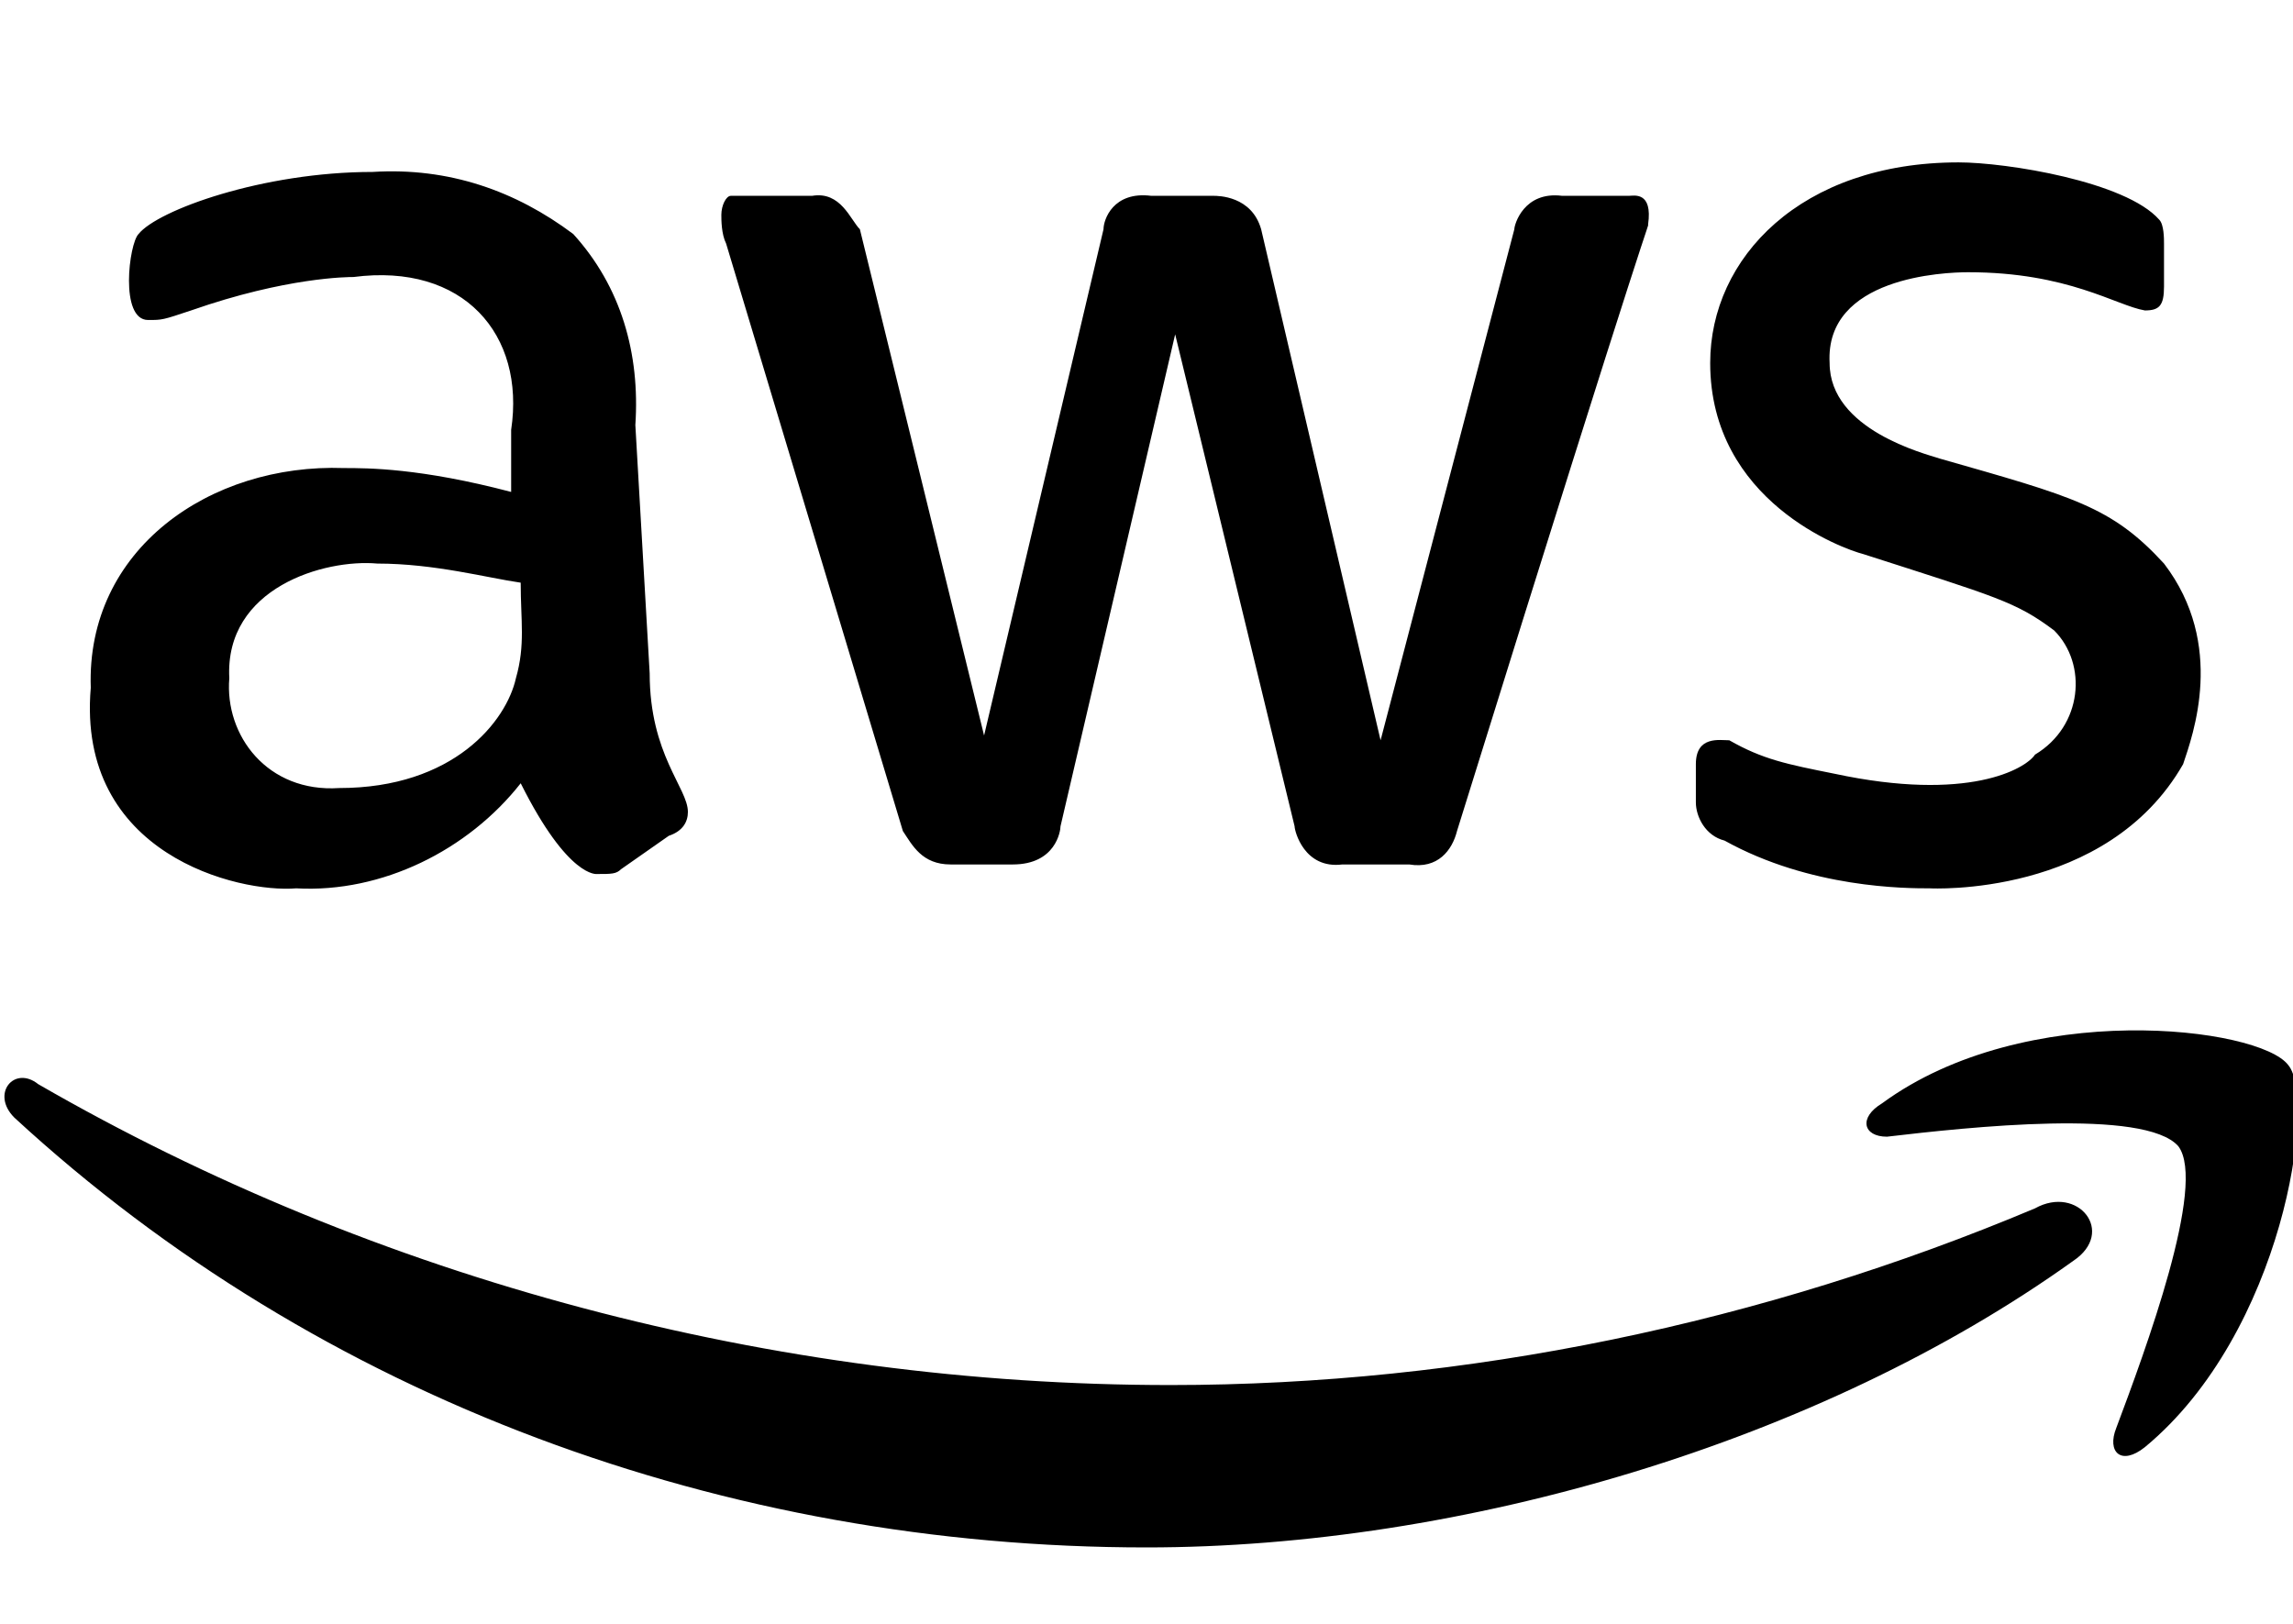 <svg enable-background="new 0 0 48 34" viewBox="0 0 48 34" xmlns="http://www.w3.org/2000/svg"><path d="m13.6 14.1c0 1.7.8 2.4.8 2.9 0 .2-.1.4-.4.5l-1 .7c-.1.1-.2.1-.5.1 0 0-.6.1-1.6-1.9-1.1 1.4-2.9 2.3-4.7 2.2-1.2.1-4.6-.7-4.3-4.2-.1-2.9 2.5-4.7 5.3-4.6.5 0 1.6 0 3.5.5v-1.3c.3-2-1-3.5-3.3-3.2-.1 0-1.4 0-3.4.7-.6.2-.6.2-.9.2-.6 0-.4-1.6-.2-1.8.4-.5 2.6-1.3 4.9-1.3 1.6-.1 3 .4 4.2 1.3 1 1.1 1.4 2.5 1.3 4zm-6.5 2.4c2.4 0 3.5-1.4 3.7-2.3.2-.7.1-1.2.1-2-.7-.1-1.8-.4-3-.4-1.1-.1-3.2.5-3.1 2.4-.1 1.2.8 2.4 2.3 2.3zm12.8 1.6c-.6 0-.8-.4-1-.7l-3.7-12.3c-.1-.2-.1-.5-.1-.6 0-.2.1-.4.2-.4h1.7c.6-.1.8.5 1 .7l2.6 10.6 2.5-10.6c0-.2.2-.8 1-.7h1.3c.1 0 .8 0 1 .7l2.5 10.7 2.8-10.7c0-.1.2-.8 1-.7h1.4c.1 0 .5-.1.4.6 0 .1.2-.8-4 12.7-.1.4-.4.8-1 .7h-1.4c-.8.1-1-.7-1-.8l-2.5-10.3-2.4 10.3c0 .1-.1.8-1 .8zm20.5.5c-.5 0-2.5 0-4.3-1-.4-.1-.6-.5-.6-.8v-.8c0-.6.5-.5.7-.5.7.4 1.2.5 2.2.7 2.8.6 4-.1 4.2-.4 1-.6 1.1-1.9.4-2.6-.8-.6-1.2-.7-4-1.6-.4-.1-3.2-1.1-3.2-4 0-2.2 1.9-4.2 5.2-4.2 1 0 3.5.4 4.2 1.2.1.1.1.4.1.5v.9c0 .4-.1.5-.4.5-.6-.1-1.6-.8-3.7-.8-.5 0-3 .1-2.9 1.9 0 1.4 2 1.9 2.3 2 2.8.8 3.6 1 4.7 2.2 1.3 1.7.6 3.6.4 4.2-1.6 2.8-5.3 2.6-5.3 2.6zm3 7.8c-5.3 3.8-12.8 6-19.4 6-8.8 0-17.3-3.1-23.7-9-.5-.5 0-1.1.5-.7 7.1 4.1 15.4 6.3 23.7 6.3 6.2 0 12.4-1.3 18.1-3.7.9-.5 1.7.5.8 1.1zm2.2-2.4c-.7-.8-4.4-.4-6.1-.2-.5 0-.6-.4-.1-.7 3-2.2 7.9-1.6 8.5-.8.6.7-.1 5.6-3 8-.5.4-.8.1-.6-.4.6-1.6 1.9-5.1 1.3-5.9z"/></svg>